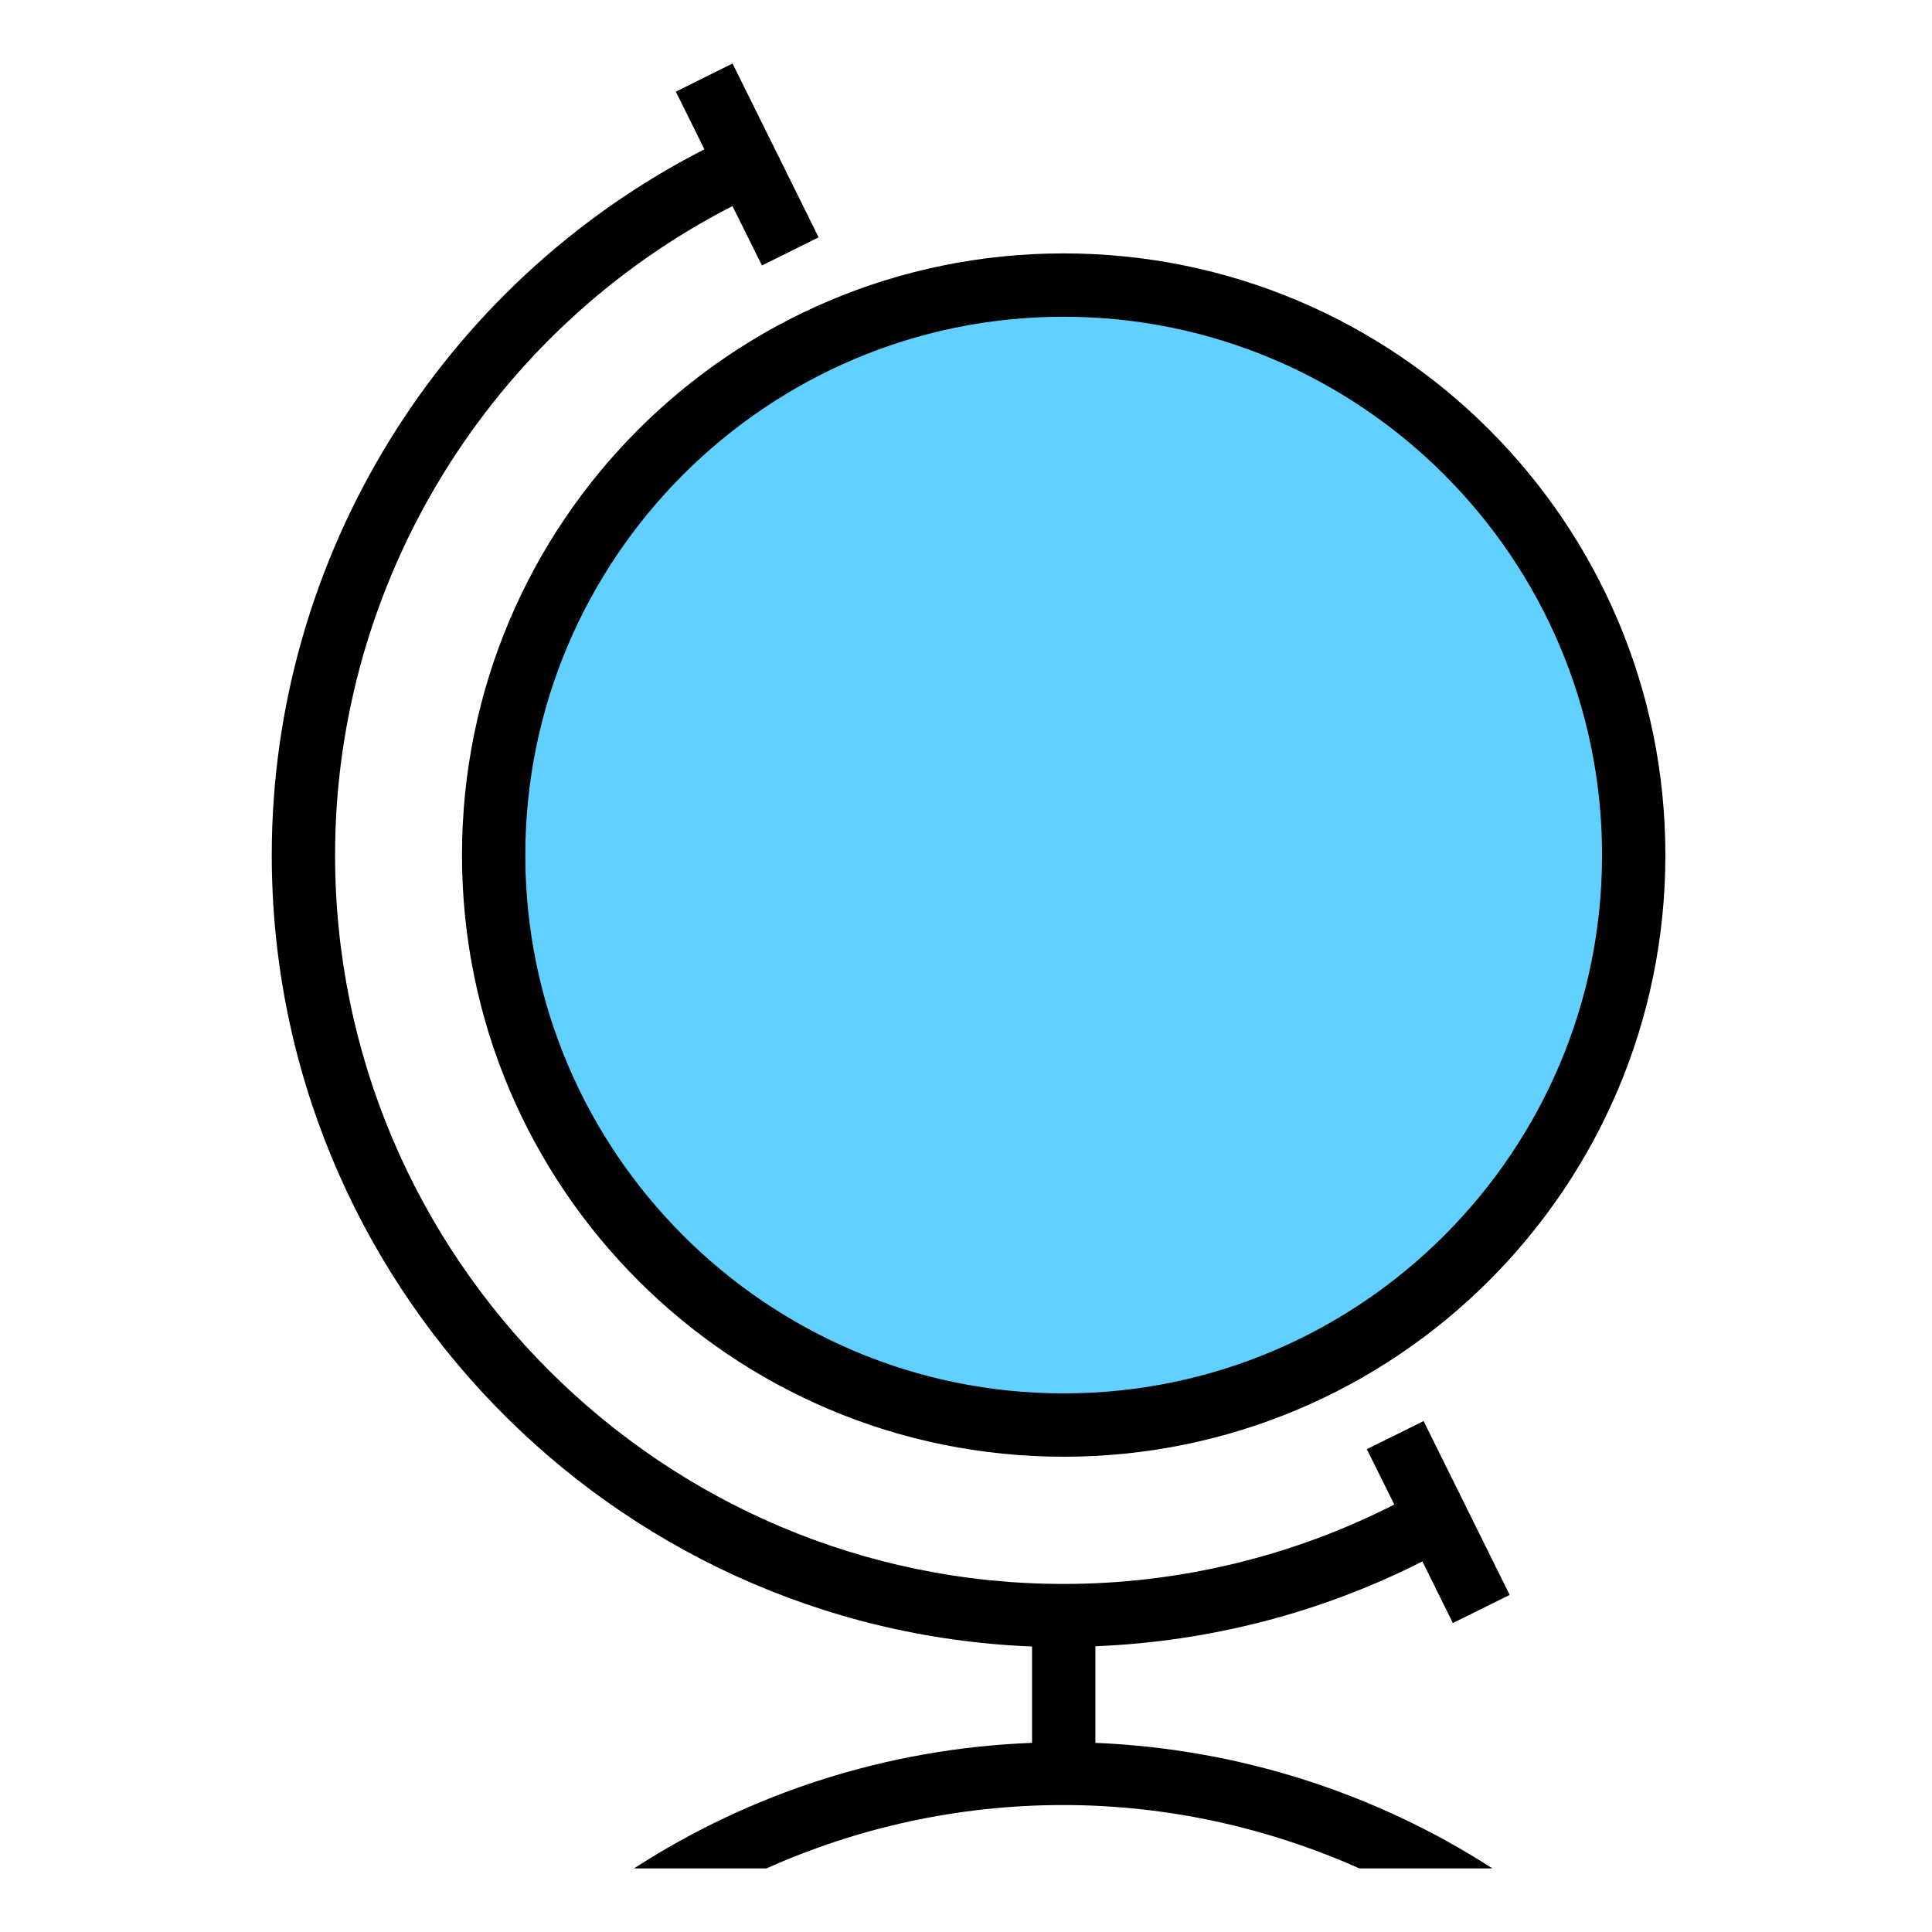 <svg width="71" height="71" viewBox="0 0 71 71" fill="none" xmlns="http://www.w3.org/2000/svg">
<circle cx="38.5" cy="31.5" r="21.5" fill="#61D0FF"/>
<path d="M39.088 53.034C27.152 53.034 17.478 43.36 17.478 31.424C17.478 19.486 27.154 9.812 39.088 9.812C51.028 9.812 60.702 19.488 60.702 31.424C60.702 43.36 51.028 53.034 39.088 53.034ZM59.375 31.424C59.375 20.238 50.273 11.14 39.088 11.14C27.902 11.14 18.805 20.241 18.805 31.424C18.805 42.608 27.904 51.706 39.088 51.706C50.276 51.706 59.375 42.61 59.375 31.424Z" fill="black" stroke="black"/>
<path d="M52.272 57.381L53.392 59.645L55.48 58.613L52.316 52.223L50.23 53.257L51.24 55.291C47.497 57.199 43.328 58.209 39.09 58.209C24.324 58.209 12.314 46.192 12.314 31.422C12.314 21.36 18.014 12.13 26.918 7.573L28.001 9.756L30.084 8.722L26.92 2.334L24.837 3.368L25.886 5.487C16.195 10.437 9.987 20.475 9.987 31.422C9.987 47.086 22.418 59.893 37.927 60.508V64.049C32.553 64.257 27.548 65.915 23.303 68.661H28.171C31.504 67.17 35.194 66.334 39.074 66.334C42.888 66.334 46.583 67.162 49.953 68.661H54.843C50.545 65.892 45.522 64.266 40.255 64.049V60.499C44.446 60.33 48.551 59.272 52.272 57.381Z" fill="black"/>
</svg>
